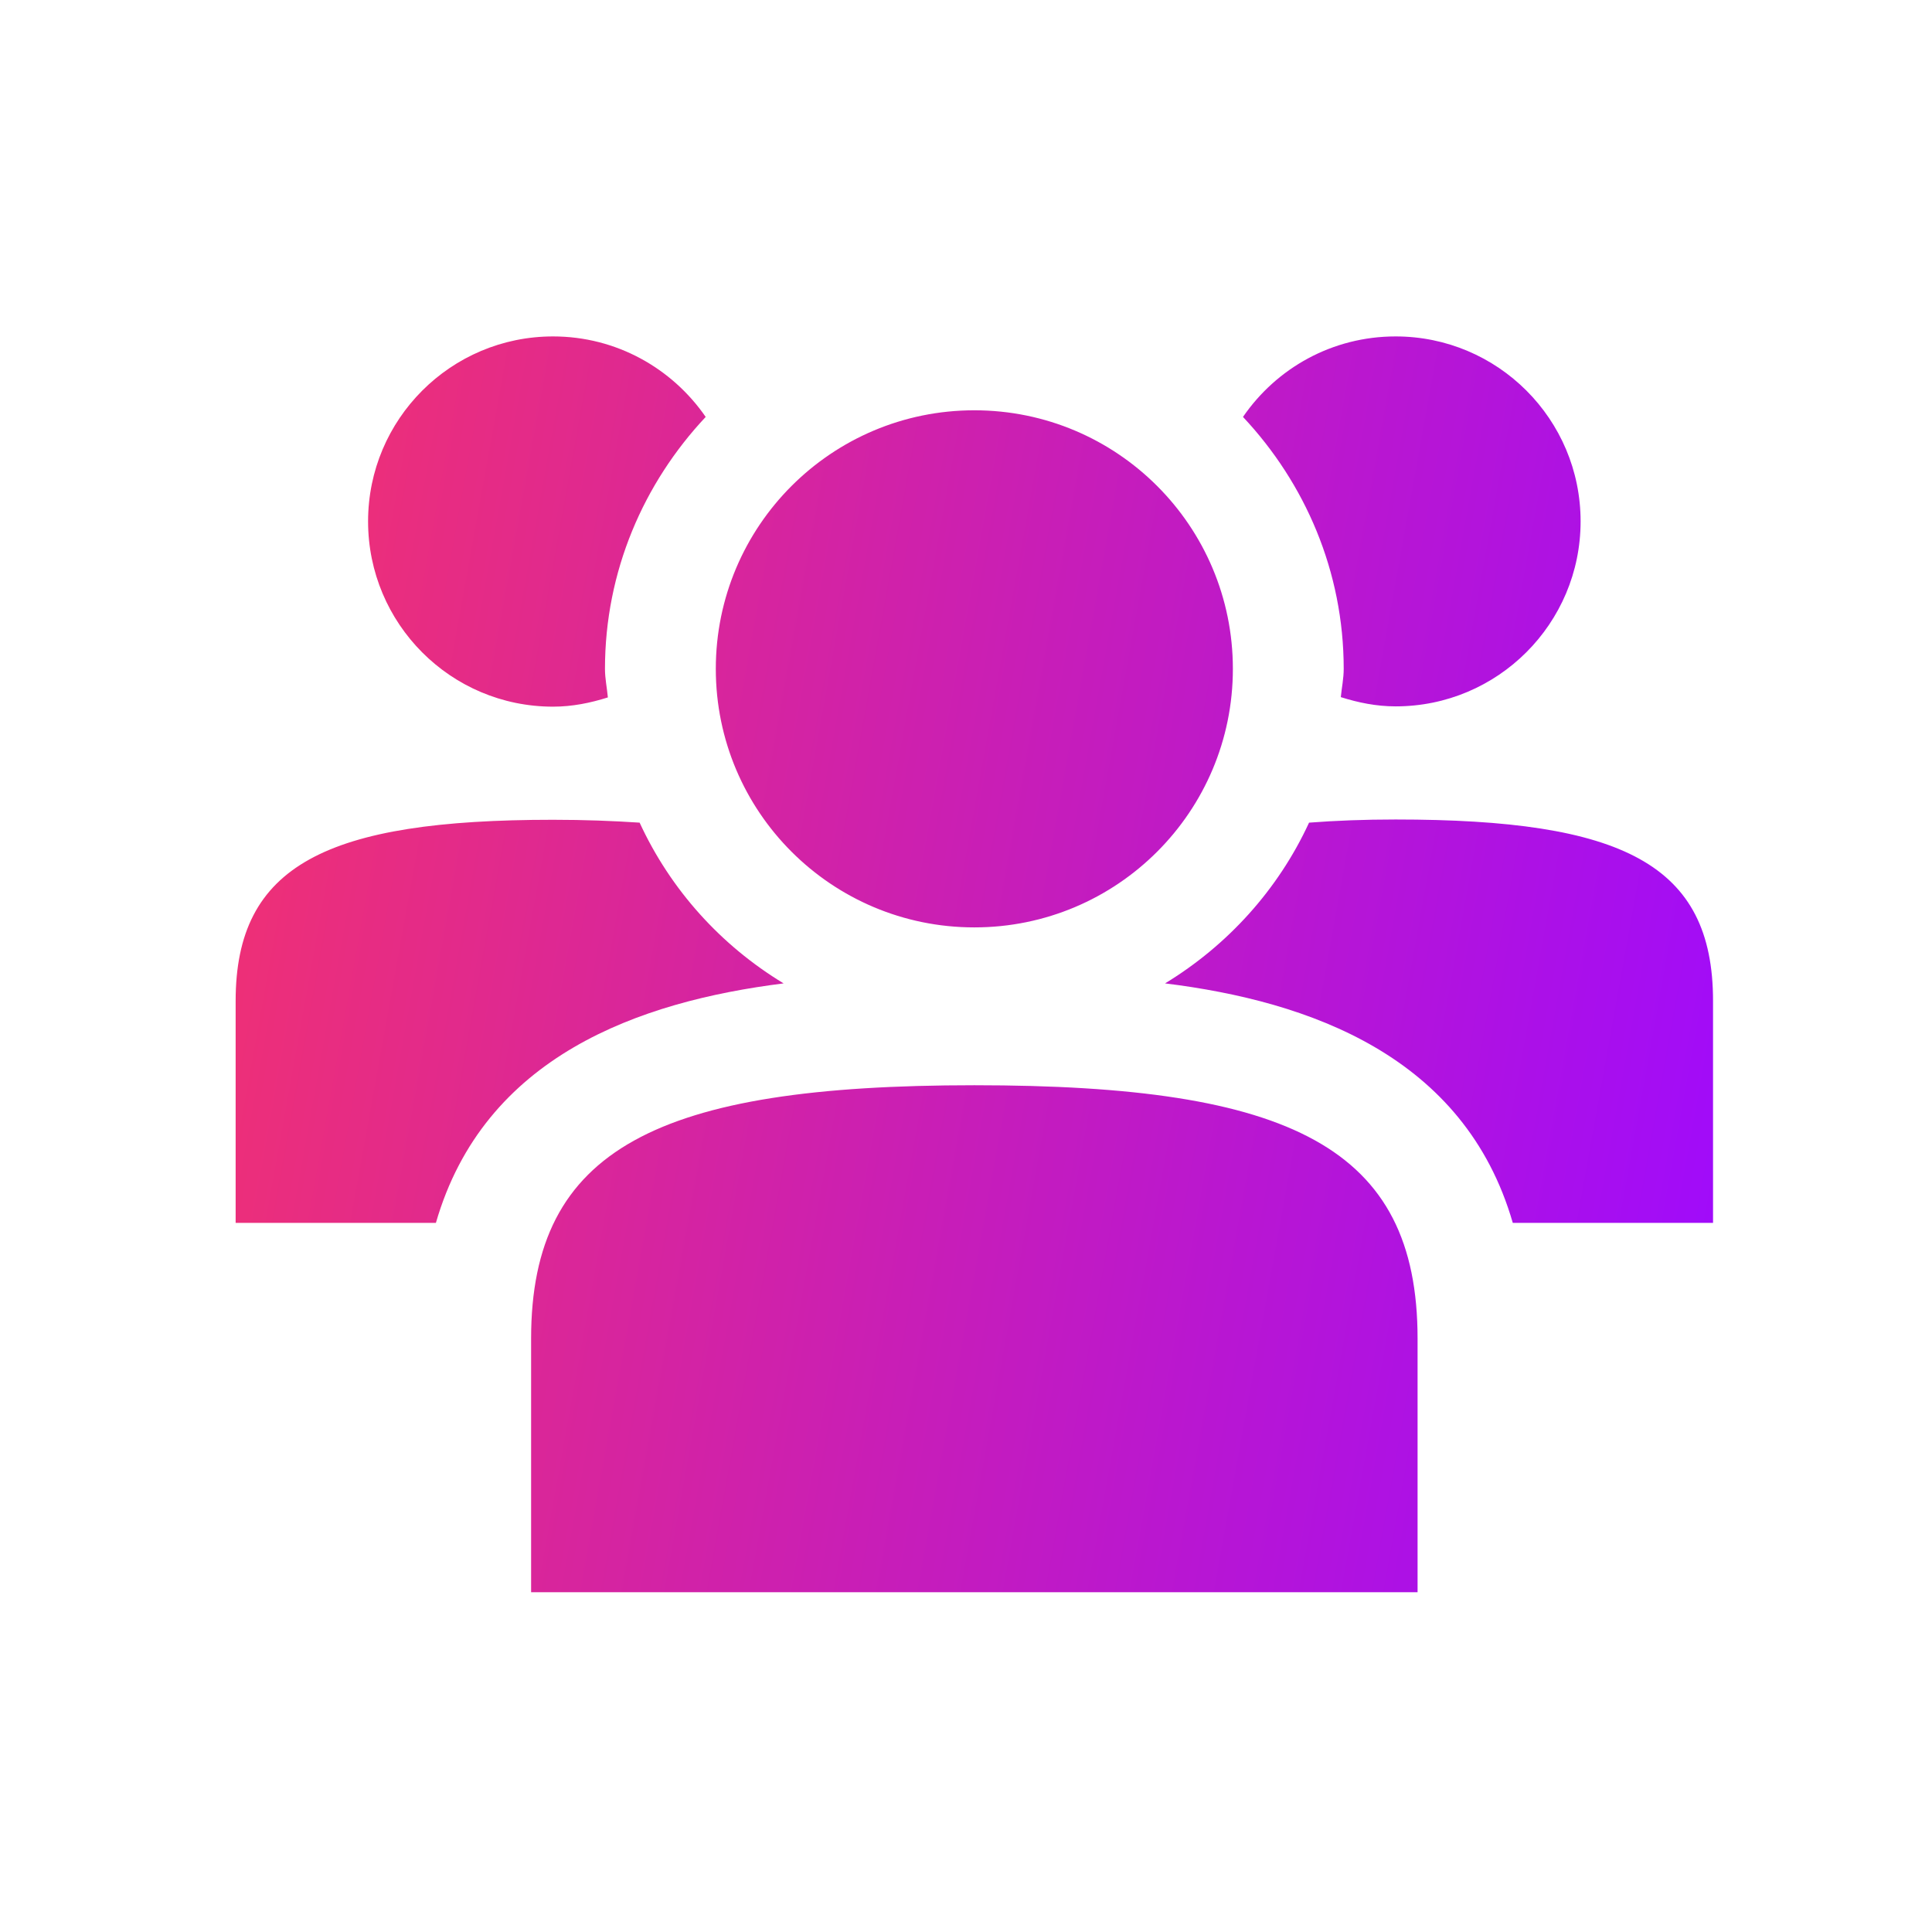 <svg width="60" height="60" viewBox="0 0 60 60" fill="none" xmlns="http://www.w3.org/2000/svg">
<path d="M41.73 20.772C41.73 17.743 40.529 15.001 38.602 12.948C39.642 11.434 41.371 10.448 43.343 10.448C46.515 10.448 49.087 13.02 49.087 16.192C49.087 19.365 46.515 21.937 43.343 21.937C42.742 21.937 42.178 21.82 41.64 21.65C41.667 21.363 41.73 21.076 41.73 20.772ZM30.259 28.801C34.695 28.801 38.288 25.208 38.288 20.772C38.288 16.336 34.695 12.742 30.259 12.742C25.823 12.742 22.23 16.336 22.23 20.772C22.23 25.208 25.823 28.801 30.259 28.801ZM30.259 33.703C20.428 33.703 16.494 35.666 16.494 41.571V49.448H44.024V41.571C44.024 35.63 40.09 33.703 30.259 33.703ZM19.864 25.548C19.039 25.494 18.161 25.459 17.175 25.459C10.141 25.459 7.318 26.866 7.318 31.086V37.978H13.537C15.034 32.798 19.846 31.104 24.336 30.54C22.382 29.357 20.823 27.627 19.864 25.548ZM17.175 21.946C17.776 21.946 18.34 21.829 18.878 21.659C18.851 21.363 18.788 21.076 18.788 20.772C18.788 17.743 19.989 15.001 21.916 12.948C20.877 11.443 19.147 10.448 17.175 10.448C14.003 10.448 11.431 13.02 11.431 16.192C11.431 19.365 13.994 21.946 17.175 21.946ZM43.343 25.45C42.357 25.45 41.479 25.485 40.654 25.548C39.695 27.627 38.127 29.357 36.182 30.54C40.672 31.095 45.484 32.798 46.981 37.978H53.2V31.086C53.2 26.83 50.386 25.45 43.343 25.45Z" fill="url(#paint0_linear_297_1346)"/>
<defs>
<linearGradient id="paint0_linear_297_1346" x1="2.602" y1="7.247" x2="58.211" y2="17.262" gradientUnits="userSpaceOnUse">
<stop stop-color="#FC365F"/>
<stop offset="0.984" stop-color="#A00BFB"/>
</linearGradient>
</defs>
</svg>

